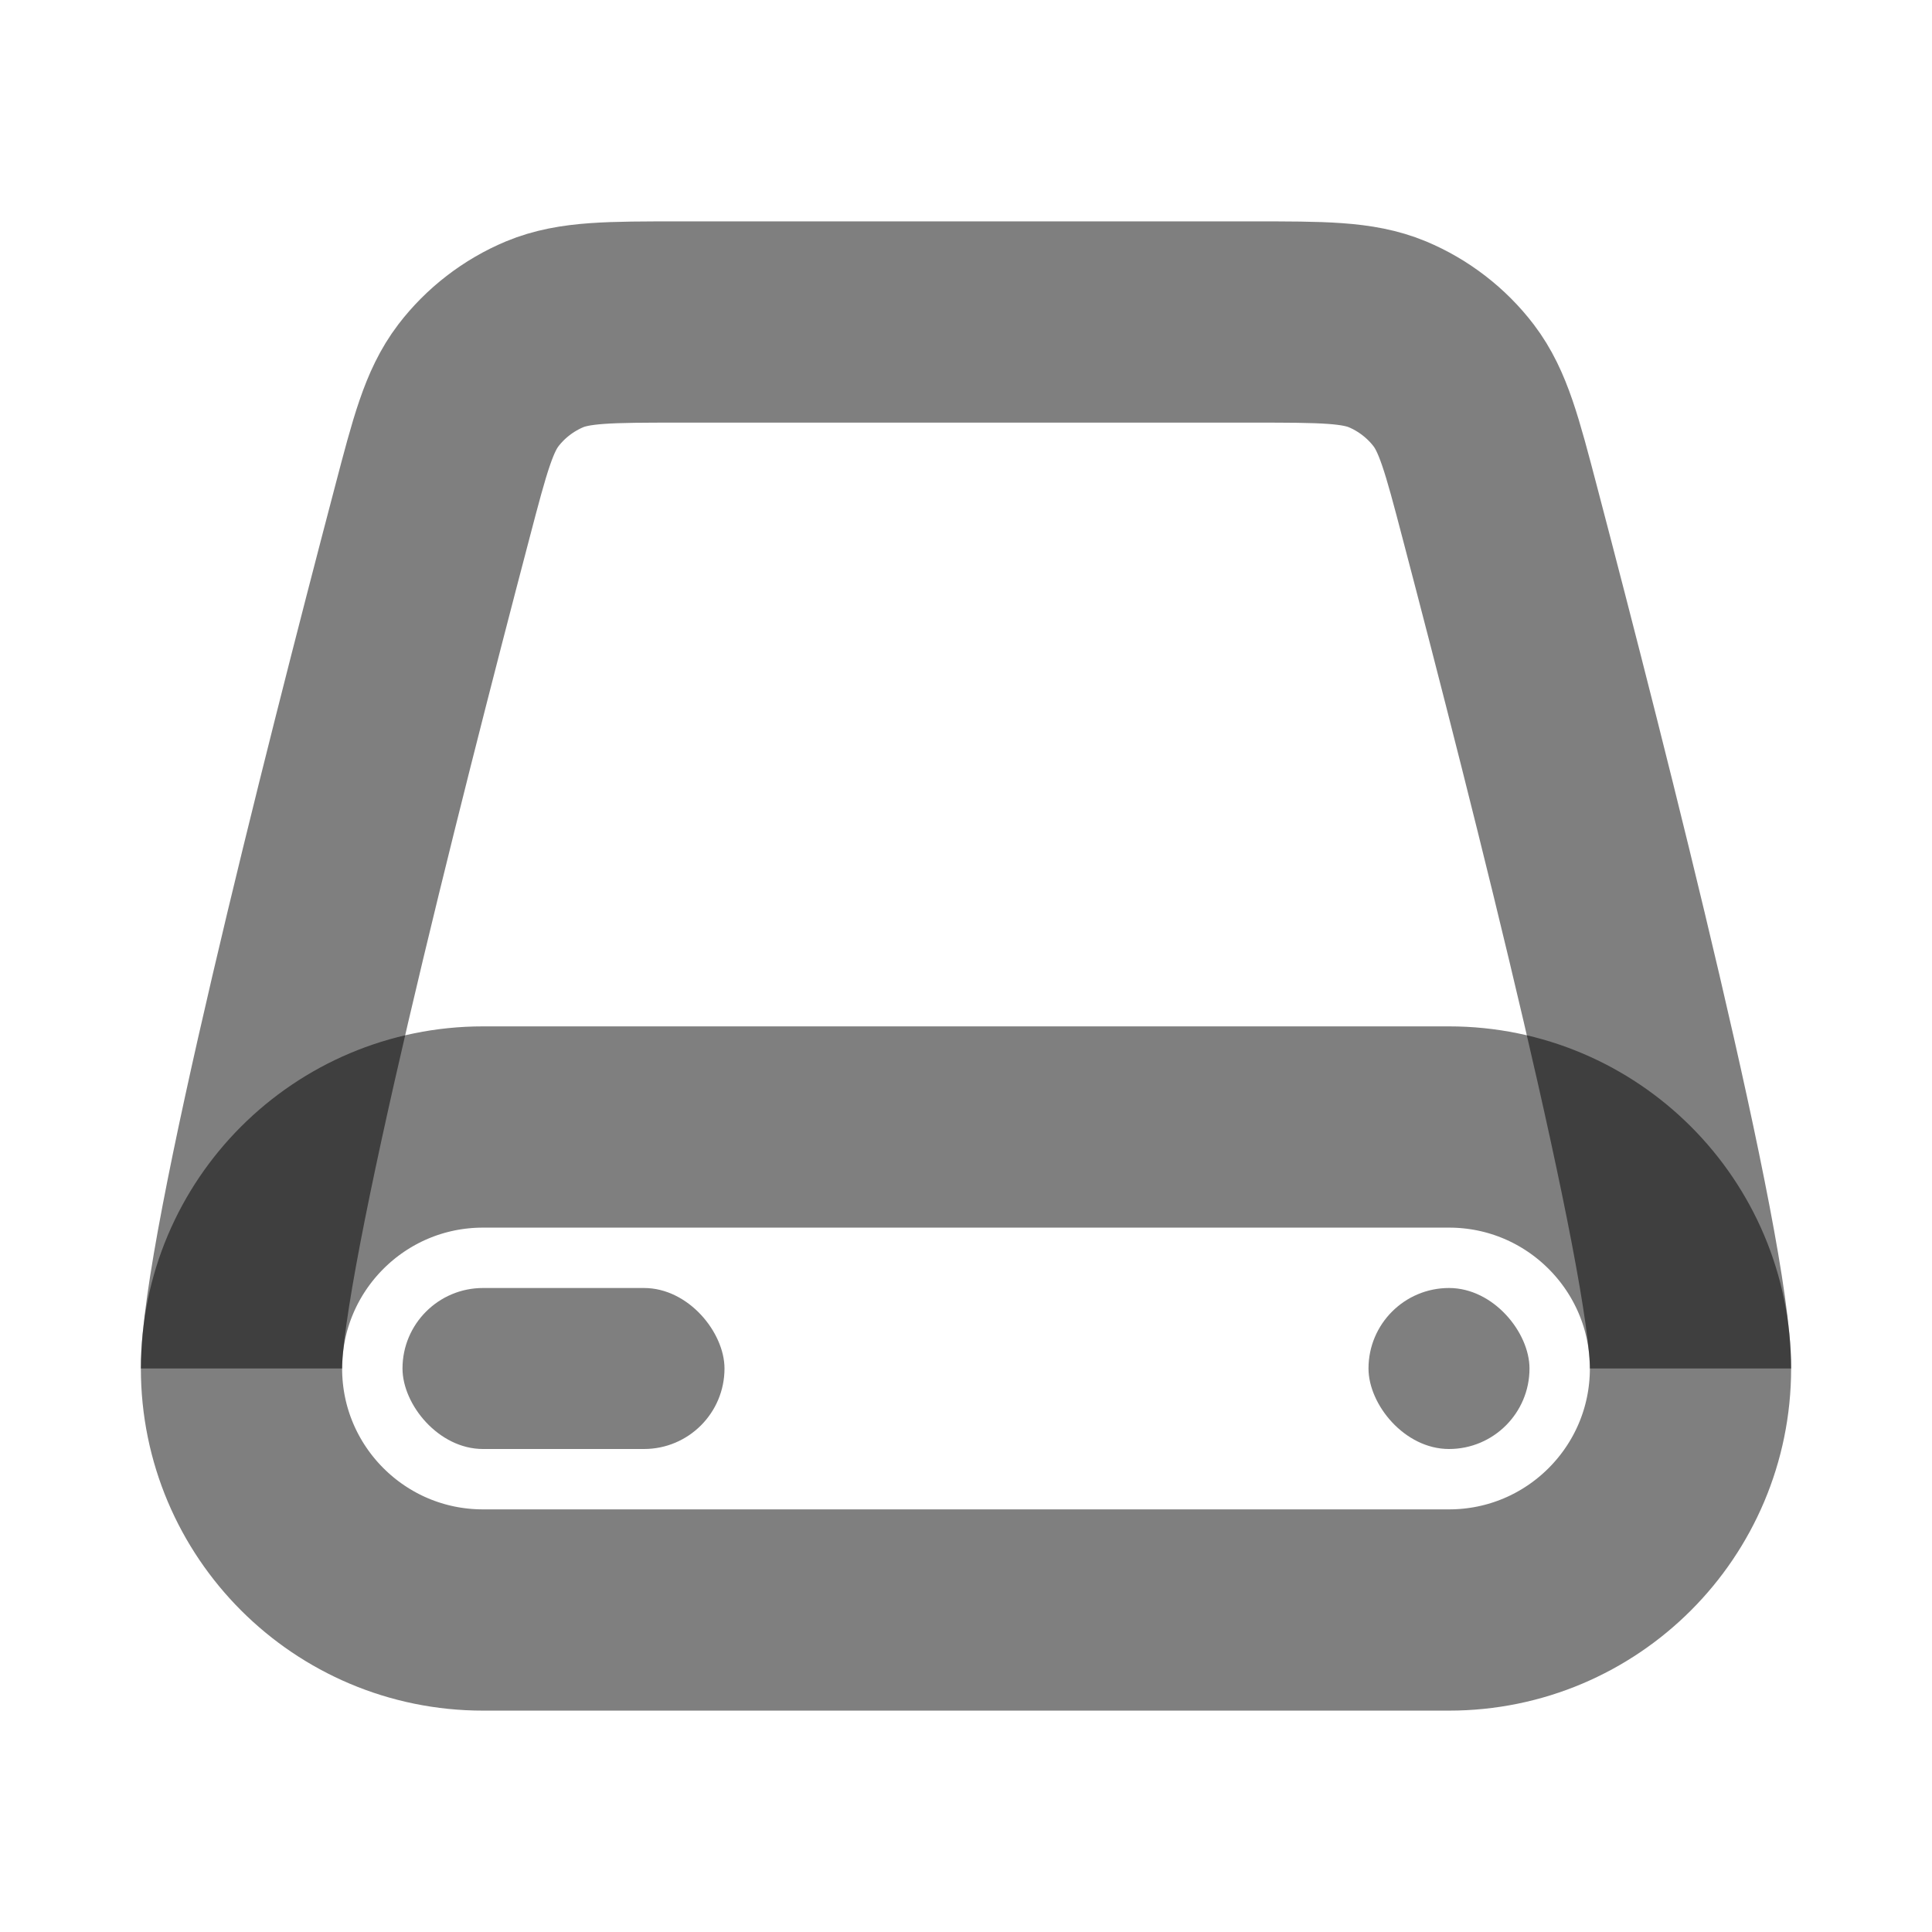 <svg width="24" height="24" viewBox="0 0 24 24" fill="none" xmlns="http://www.w3.org/2000/svg"><path d="M6 14H18C19.657 14 21 15.343 21 17C21 18.657 19.657 20 18 20H6C4.343 20 3 18.657 3 17C3 15.343 4.343 14 6 14Z" stroke="currentColor" stroke-opacity="0.5" stroke-width="2.5"/><path d="M3 17C3 15.59 4.491 9.706 5.371 6.358C5.59 5.523 5.7 5.106 5.942 4.788C6.154 4.51 6.442 4.288 6.765 4.153C7.133 4 7.57 4 8.444 4H15.556C16.43 4 16.866 4 17.235 4.153C17.558 4.288 17.846 4.51 18.058 4.788C18.3 5.106 18.41 5.523 18.629 6.358C19.509 9.706 21 15.59 21 17" stroke="currentColor" stroke-opacity="0.5" stroke-width="2.5"/><rect x="17" y="16" width="2" height="2" rx="1" fill="currentColor" fill-opacity="0.5"/><rect x="5" y="16" width="4" height="2" rx="1" fill="currentColor" fill-opacity="0.5"/></svg> 